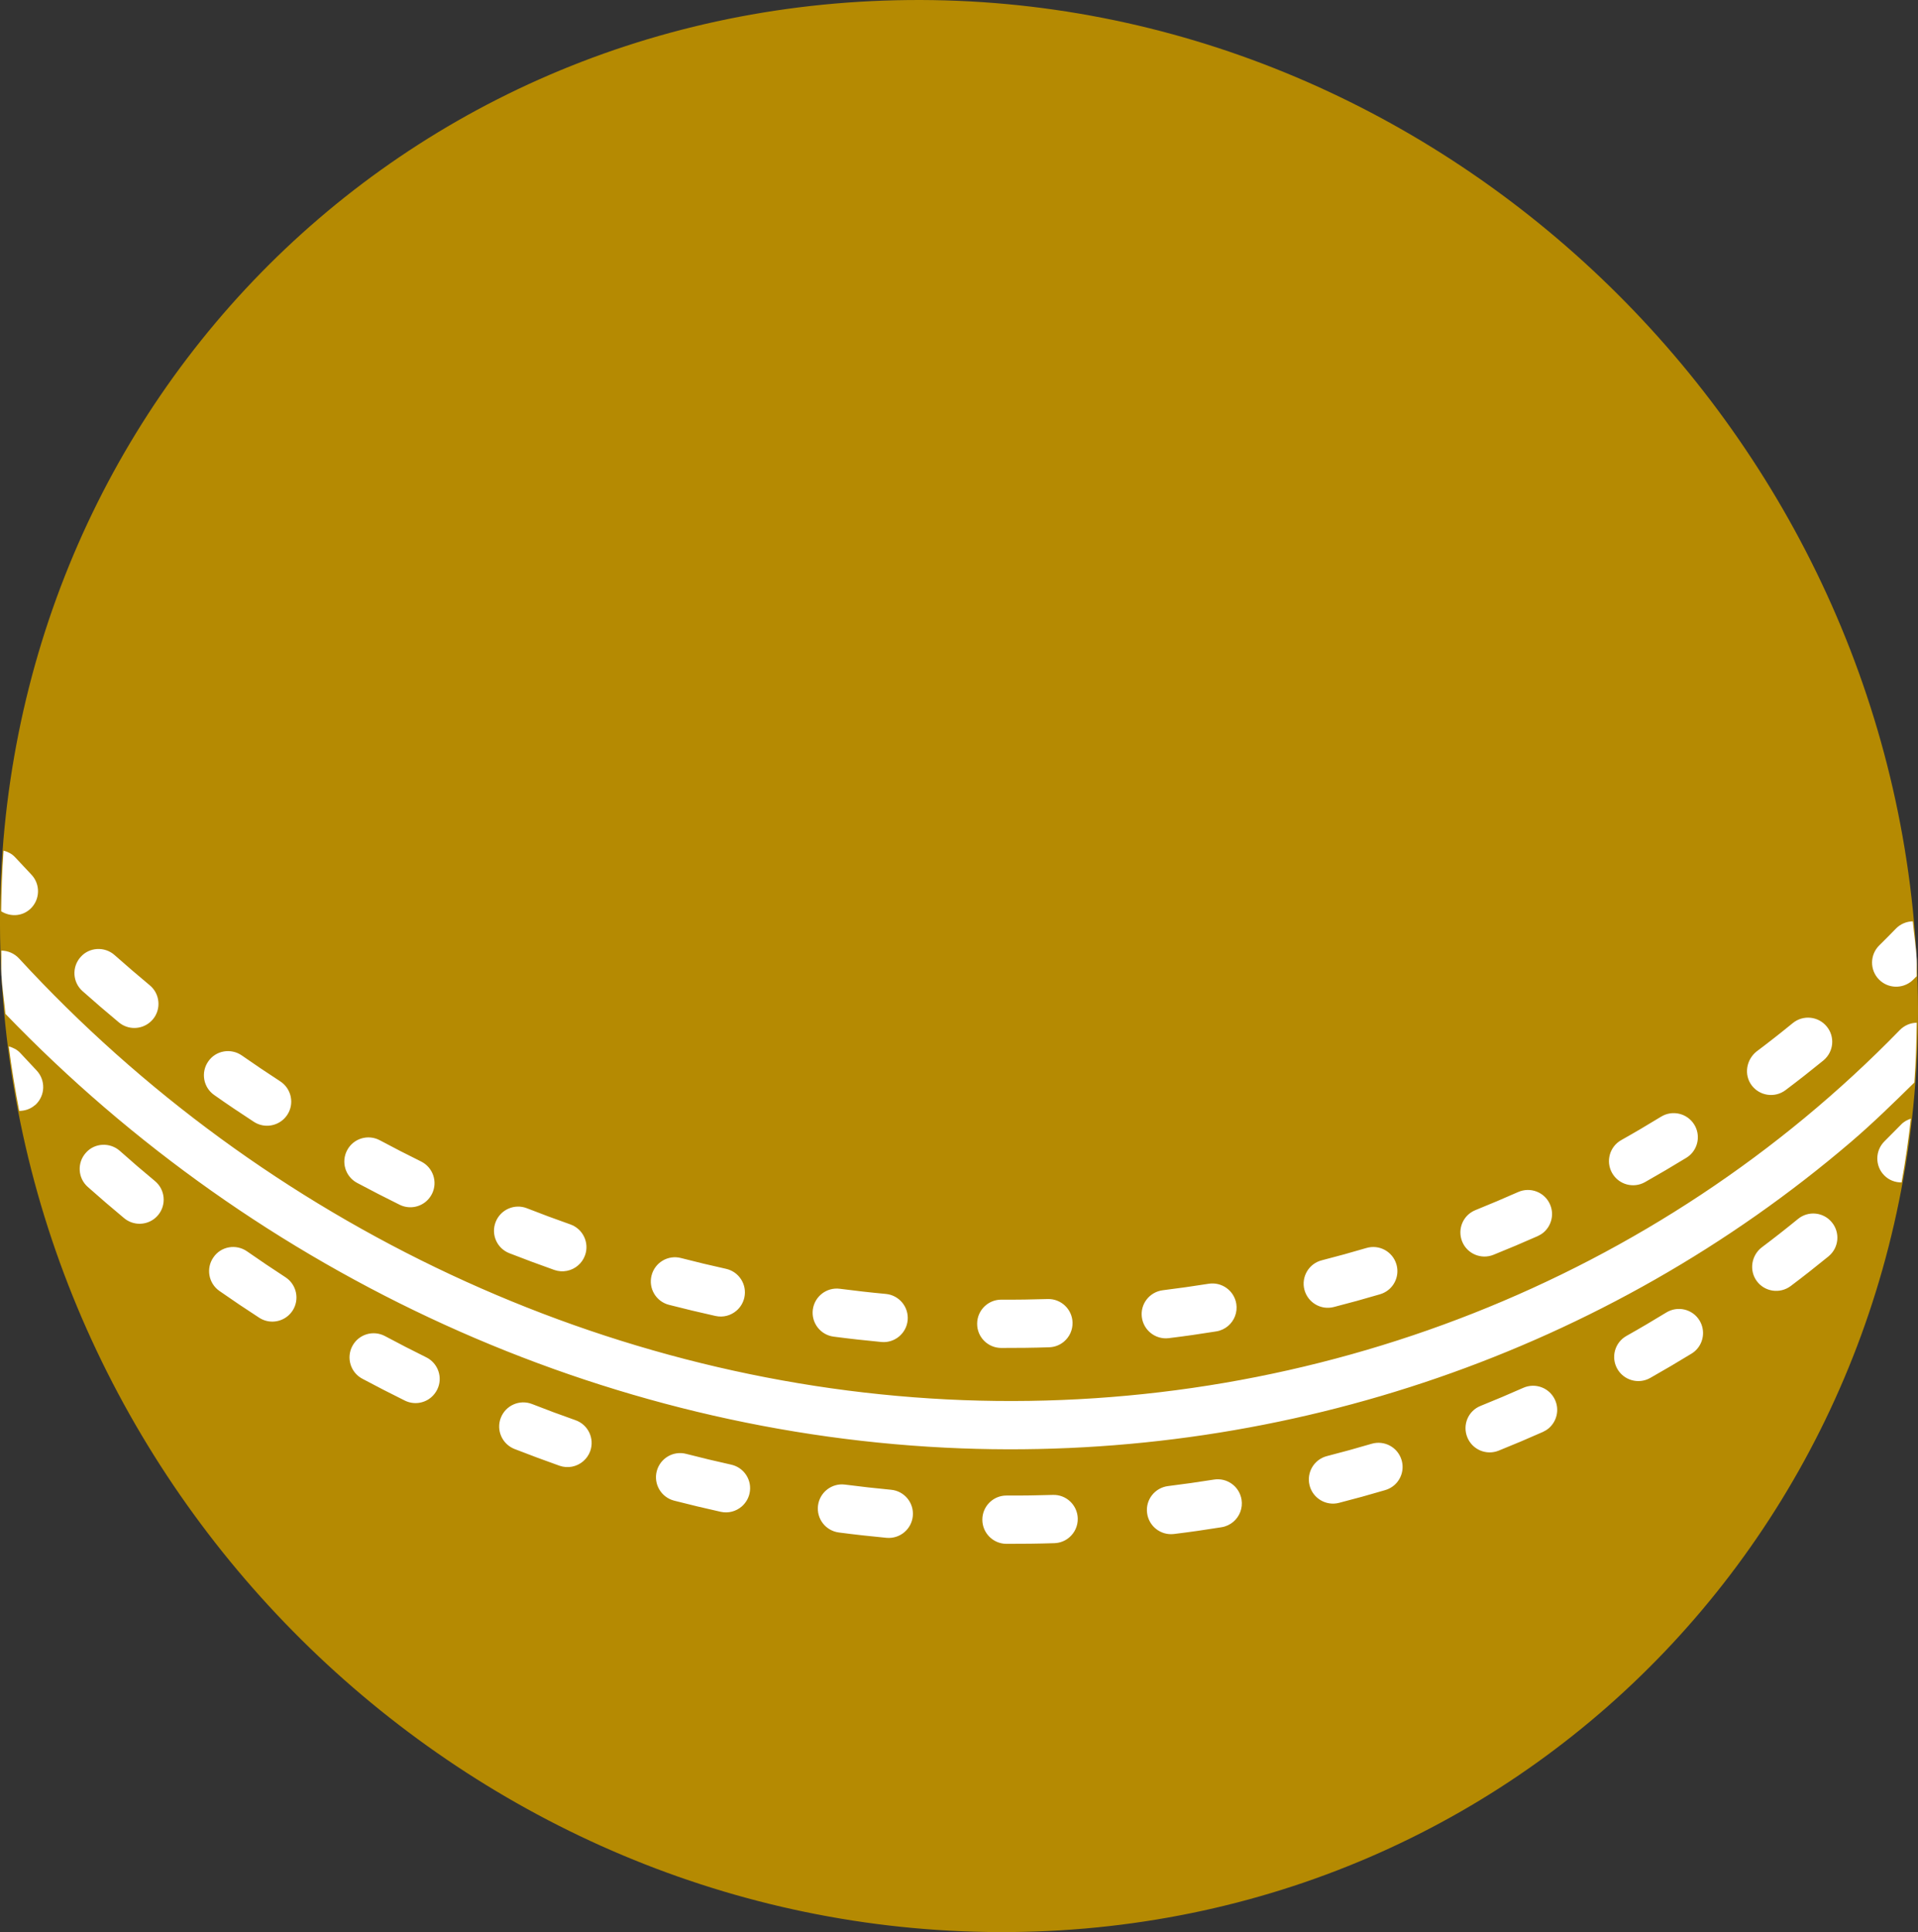 <svg version="1.1" id="图层_1" x="0px" y="0px" width="40.551px" height="40.845px" viewBox="0 0 40.551 40.845" enable-background="new 0 0 40.551 40.845" xml:space="preserve" xmlns="http://www.w3.org/2000/svg" xmlns:xlink="http://www.w3.org/1999/xlink" xmlns:xml="http://www.w3.org/XML/1998/namespace">
  <rect x="0" y="0" width="40.551" height="40.845" fill="#333333" stroke="none"/>
  <path fill="#B58A02" d="M21.385,40.844C10.167,40.951,0.637,31.922,0.03,20.611C-0.575,9.319,7.995,0.11,19.212,0.001
	C30.385-0.108,39.939,8.988,40.523,20.29C41.105,31.541,32.542,40.737,21.385,40.844z" class="color c1"/>
  <path fill="#FFFFFF" d="M0.115,21.433c-0.026-0.275-0.07-0.544-0.085-0.822c-0.009-0.174,0.003-0.342-0.002-0.515
	c0.139,0.002,0.277,0.059,0.377,0.169c5.201,5.651,12.476,9.052,19.959,9.334c7.474,0.28,14.695-2.571,19.804-7.825
	c0.099-0.1,0.227-0.151,0.356-0.153c-0.005,0.425-0.019,0.847-0.05,1.264c-0.439,0.431-0.879,0.862-1.345,1.26
	c-5.144,4.395-11.869,6.734-18.804,6.474C12.789,30.336,5.465,26.993,0.115,21.433z M0.624,19.229
	c0.007-0.006,0.014-0.012,0.021-0.018c0.204-0.194,0.213-0.517,0.018-0.722c-0.115-0.121-0.23-0.244-0.344-0.367
	c-0.068-0.074-0.154-0.115-0.244-0.139c-0.031,0.424-0.045,0.851-0.05,1.282C0.211,19.381,0.452,19.376,0.624,19.229z
	 M21.166,28.496c0.339,0.001,0.678-0.003,1.016-0.014c0.121-0.004,0.23-0.049,0.315-0.122c0.114-0.097,0.184-0.243,0.179-0.404
	c-0.009-0.281-0.245-0.503-0.526-0.494c-0.325,0.01-0.651,0.015-0.978,0.013c-0.282-0.002-0.512,0.226-0.513,0.508
	C20.657,28.265,20.884,28.494,21.166,28.496z M17.626,28.257c0.335,0.044,0.671,0.081,1.008,0.113
	c0.143,0.014,0.278-0.034,0.379-0.12c0.097-0.083,0.164-0.203,0.177-0.34c0.026-0.281-0.18-0.529-0.461-0.556
	c-0.325-0.03-0.649-0.067-0.972-0.109c-0.279-0.037-0.535,0.161-0.572,0.44C17.149,27.965,17.346,28.221,17.626,28.257z
	 M14.142,27.584c0.327,0.084,0.656,0.163,0.986,0.236c0.163,0.036,0.324-0.01,0.442-0.111c0.081-0.069,0.142-0.165,0.167-0.278
	c0.061-0.275-0.113-0.547-0.388-0.608c-0.318-0.07-0.635-0.146-0.952-0.228c-0.272-0.071-0.551,0.094-0.621,0.367
	C13.705,27.235,13.869,27.513,14.142,27.584z M10.768,26.493c0.315,0.123,0.632,0.241,0.951,0.354
	c0.178,0.062,0.367,0.021,0.501-0.094c0.066-0.056,0.119-0.13,0.15-0.218c0.094-0.266-0.046-0.557-0.312-0.651
	c-0.308-0.108-0.614-0.222-0.917-0.341c-0.262-0.103-0.558,0.027-0.661,0.289C10.376,26.094,10.505,26.39,10.768,26.493z
	 M5.368,23.716c0.194,0.126,0.442,0.103,0.61-0.04c0.036-0.031,0.069-0.068,0.097-0.11c0.154-0.236,0.086-0.552-0.15-0.706
	c-0.274-0.178-0.544-0.36-0.812-0.547c-0.231-0.161-0.551-0.106-0.71,0.126c-0.161,0.231-0.105,0.549,0.126,0.71
	C4.805,23.344,5.085,23.532,5.368,23.716z M31.575,26.527c0.314-0.126,0.625-0.258,0.935-0.395c0.046-0.021,0.088-0.047,0.125-0.078
	c0.167-0.143,0.229-0.383,0.135-0.595c-0.114-0.258-0.416-0.373-0.673-0.259c-0.298,0.132-0.598,0.259-0.9,0.381
	c-0.264,0.105-0.389,0.402-0.284,0.664C31.017,26.505,31.314,26.632,31.575,26.527z M37.75,23.046c0.27-0.203,0.536-0.412,0.8-0.627
	c0.003-0.003,0.006-0.005,0.009-0.008c0.21-0.18,0.24-0.495,0.063-0.71c-0.178-0.218-0.5-0.251-0.718-0.073
	c-0.252,0.206-0.508,0.407-0.768,0.602c-0.215,0.174-0.27,0.489-0.101,0.715C37.205,23.17,37.525,23.215,37.75,23.046z
	 M7.549,25.006c0.298,0.159,0.599,0.314,0.901,0.463c0.189,0.093,0.407,0.059,0.558-0.07c0.051-0.044,0.094-0.098,0.126-0.162
	c0.125-0.253,0.02-0.559-0.232-0.683c-0.293-0.144-0.583-0.294-0.871-0.448c-0.249-0.133-0.558-0.041-0.691,0.209
	C7.207,24.564,7.301,24.873,7.549,25.006z M34.778,24.991c0.294-0.166,0.586-0.338,0.875-0.515c0.023-0.014,0.045-0.03,0.065-0.047
	c0.188-0.16,0.236-0.438,0.103-0.654c-0.148-0.24-0.462-0.315-0.702-0.168c-0.278,0.17-0.559,0.336-0.842,0.495
	c-0.247,0.139-0.332,0.45-0.194,0.695C34.222,25.043,34.533,25.129,34.778,24.991z M24.71,28.289
	c0.337-0.041,0.672-0.089,1.005-0.143c0.096-0.015,0.181-0.057,0.25-0.115c0.131-0.112,0.202-0.287,0.173-0.469
	c-0.045-0.278-0.307-0.467-0.585-0.423c-0.321,0.051-0.644,0.097-0.968,0.137c-0.28,0.035-0.479,0.289-0.444,0.568
	C24.176,28.124,24.431,28.323,24.71,28.289z M28.199,27.631c0.328-0.084,0.655-0.174,0.979-0.27
	c0.071-0.021,0.134-0.056,0.187-0.101c0.149-0.127,0.217-0.334,0.158-0.533c-0.08-0.27-0.364-0.424-0.634-0.344
	c-0.312,0.092-0.626,0.179-0.943,0.26c-0.273,0.069-0.438,0.348-0.368,0.621C27.649,27.536,27.926,27.701,28.199,27.631z
	 M2.514,21.614c0.194,0.161,0.472,0.154,0.657-0.004c0.022-0.019,0.042-0.039,0.062-0.062c0.18-0.217,0.15-0.539-0.067-0.719
	c-0.25-0.208-0.498-0.421-0.743-0.638c-0.211-0.188-0.538-0.168-0.72,0.042c-0.188,0.211-0.169,0.533,0.042,0.72
	C1.998,21.178,2.254,21.398,2.514,21.614z M39.731,19.987c-0.2,0.198-0.202,0.521-0.004,0.721c0.189,0.191,0.492,0.201,0.694,0.029
	c0.009-0.008,0.019-0.017,0.028-0.026c0.025-0.025,0.05-0.05,0.075-0.075c-0.004-0.117,0.005-0.23,0-0.347
	c-0.014-0.274-0.058-0.54-0.083-0.812c-0.129,0.003-0.258,0.053-0.356,0.153C39.968,19.751,39.85,19.87,39.731,19.987z
	 M0.755,23.351c0.204-0.194,0.212-0.517,0.018-0.722c-0.115-0.121-0.229-0.243-0.343-0.367c-0.068-0.074-0.154-0.115-0.244-0.141
	c0.058,0.46,0.133,0.913,0.22,1.364c0.116-0.001,0.233-0.037,0.327-0.117C0.741,23.363,0.748,23.357,0.755,23.351z M25.664,31.279
	c-0.321,0.051-0.644,0.097-0.968,0.137c-0.28,0.035-0.479,0.289-0.444,0.568c0.034,0.28,0.289,0.479,0.569,0.445
	c0.337-0.041,0.672-0.089,1.005-0.143c0.096-0.015,0.181-0.057,0.25-0.115c0.131-0.112,0.202-0.287,0.173-0.469
	C26.204,31.423,25.943,31.234,25.664,31.279z M28.999,30.522c-0.312,0.092-0.626,0.179-0.943,0.26
	c-0.273,0.069-0.438,0.348-0.368,0.621c0.07,0.273,0.348,0.438,0.621,0.368c0.328-0.084,0.655-0.174,0.979-0.27
	c0.071-0.021,0.134-0.056,0.187-0.101c0.149-0.127,0.217-0.334,0.158-0.533C29.553,30.596,29.27,30.442,28.999,30.522z
	 M38.014,25.769c-0.252,0.206-0.508,0.407-0.768,0.602c-0.219,0.17-0.27,0.489-0.101,0.715c0.169,0.225,0.489,0.27,0.715,0.101
	c0.27-0.203,0.536-0.413,0.799-0.627c0.003-0.003,0.006-0.005,0.009-0.008c0.21-0.18,0.239-0.495,0.063-0.71
	C38.554,25.623,38.232,25.59,38.014,25.769z M22.26,31.603c-0.325,0.01-0.651,0.015-0.978,0.013
	c-0.282-0.002-0.512,0.226-0.513,0.508c-0.001,0.282,0.225,0.511,0.507,0.513c0.34,0.001,0.678-0.003,1.016-0.014
	c0.121-0.004,0.23-0.049,0.315-0.122c0.114-0.097,0.184-0.243,0.179-0.404C22.777,31.815,22.541,31.593,22.26,31.603z
	 M35.229,27.747c-0.278,0.17-0.559,0.336-0.842,0.495c-0.247,0.139-0.332,0.45-0.194,0.695c0.139,0.245,0.45,0.332,0.695,0.194
	c0.294-0.166,0.586-0.338,0.875-0.515c0.023-0.014,0.045-0.03,0.065-0.047c0.188-0.16,0.236-0.438,0.103-0.655
	C35.784,27.674,35.47,27.599,35.229,27.747z M32.206,29.339c-0.298,0.132-0.598,0.259-0.901,0.381
	c-0.264,0.104-0.389,0.402-0.283,0.664c0.105,0.262,0.402,0.388,0.663,0.283c0.314-0.126,0.626-0.258,0.934-0.395
	c0.046-0.021,0.088-0.047,0.125-0.078c0.167-0.143,0.229-0.383,0.135-0.595C32.765,29.341,32.464,29.225,32.206,29.339z
	 M12.167,30.023c-0.308-0.108-0.614-0.222-0.917-0.341c-0.263-0.103-0.558,0.027-0.661,0.289c-0.103,0.262,0.027,0.558,0.289,0.661
	c0.315,0.123,0.632,0.241,0.951,0.354c0.178,0.062,0.367,0.021,0.501-0.094c0.066-0.057,0.119-0.13,0.15-0.218
	C12.573,30.408,12.434,30.117,12.167,30.023z M18.839,31.494c-0.325-0.031-0.649-0.067-0.972-0.109
	c-0.279-0.037-0.535,0.161-0.572,0.44c-0.036,0.28,0.16,0.535,0.44,0.572c0.335,0.044,0.671,0.081,1.008,0.113
	c0.143,0.013,0.278-0.034,0.379-0.12c0.097-0.083,0.164-0.203,0.177-0.34C19.326,31.769,19.12,31.52,18.839,31.494z M6.035,27.001
	c-0.274-0.178-0.544-0.36-0.812-0.547c-0.231-0.161-0.551-0.107-0.71,0.126c-0.162,0.231-0.105,0.549,0.126,0.711
	c0.277,0.194,0.557,0.382,0.841,0.566c0.194,0.126,0.442,0.103,0.609-0.04c0.036-0.031,0.069-0.068,0.097-0.11
	C6.339,27.47,6.271,27.154,6.035,27.001z M9.012,28.694c-0.293-0.144-0.583-0.294-0.871-0.448c-0.249-0.133-0.558-0.041-0.691,0.209
	c-0.133,0.249-0.039,0.558,0.209,0.691c0.298,0.159,0.599,0.314,0.901,0.463c0.189,0.093,0.407,0.059,0.557-0.07
	c0.051-0.044,0.094-0.098,0.126-0.162C9.369,29.125,9.264,28.819,9.012,28.694z M2.534,24.33c-0.211-0.187-0.539-0.169-0.72,0.042
	c-0.188,0.211-0.169,0.533,0.042,0.72c0.253,0.225,0.509,0.445,0.769,0.661c0.194,0.161,0.472,0.154,0.657-0.004
	c0.022-0.019,0.042-0.04,0.061-0.062c0.18-0.217,0.15-0.539-0.067-0.719C3.026,24.761,2.778,24.548,2.534,24.33z M15.459,30.963
	c-0.318-0.07-0.635-0.146-0.952-0.228c-0.273-0.071-0.551,0.094-0.622,0.367c-0.07,0.273,0.094,0.551,0.367,0.622
	c0.327,0.084,0.656,0.163,0.986,0.236c0.163,0.036,0.324-0.01,0.442-0.111c0.081-0.07,0.142-0.165,0.167-0.278
	C15.908,31.296,15.734,31.024,15.459,30.963z M39.842,24.128c-0.2,0.198-0.202,0.521-0.004,0.721
	c0.101,0.102,0.234,0.149,0.366,0.148c0.081-0.444,0.145-0.893,0.196-1.348c-0.075,0.025-0.147,0.062-0.205,0.123
	C40.078,23.892,39.96,24.01,39.842,24.128z" class="color c2"/>
</svg>